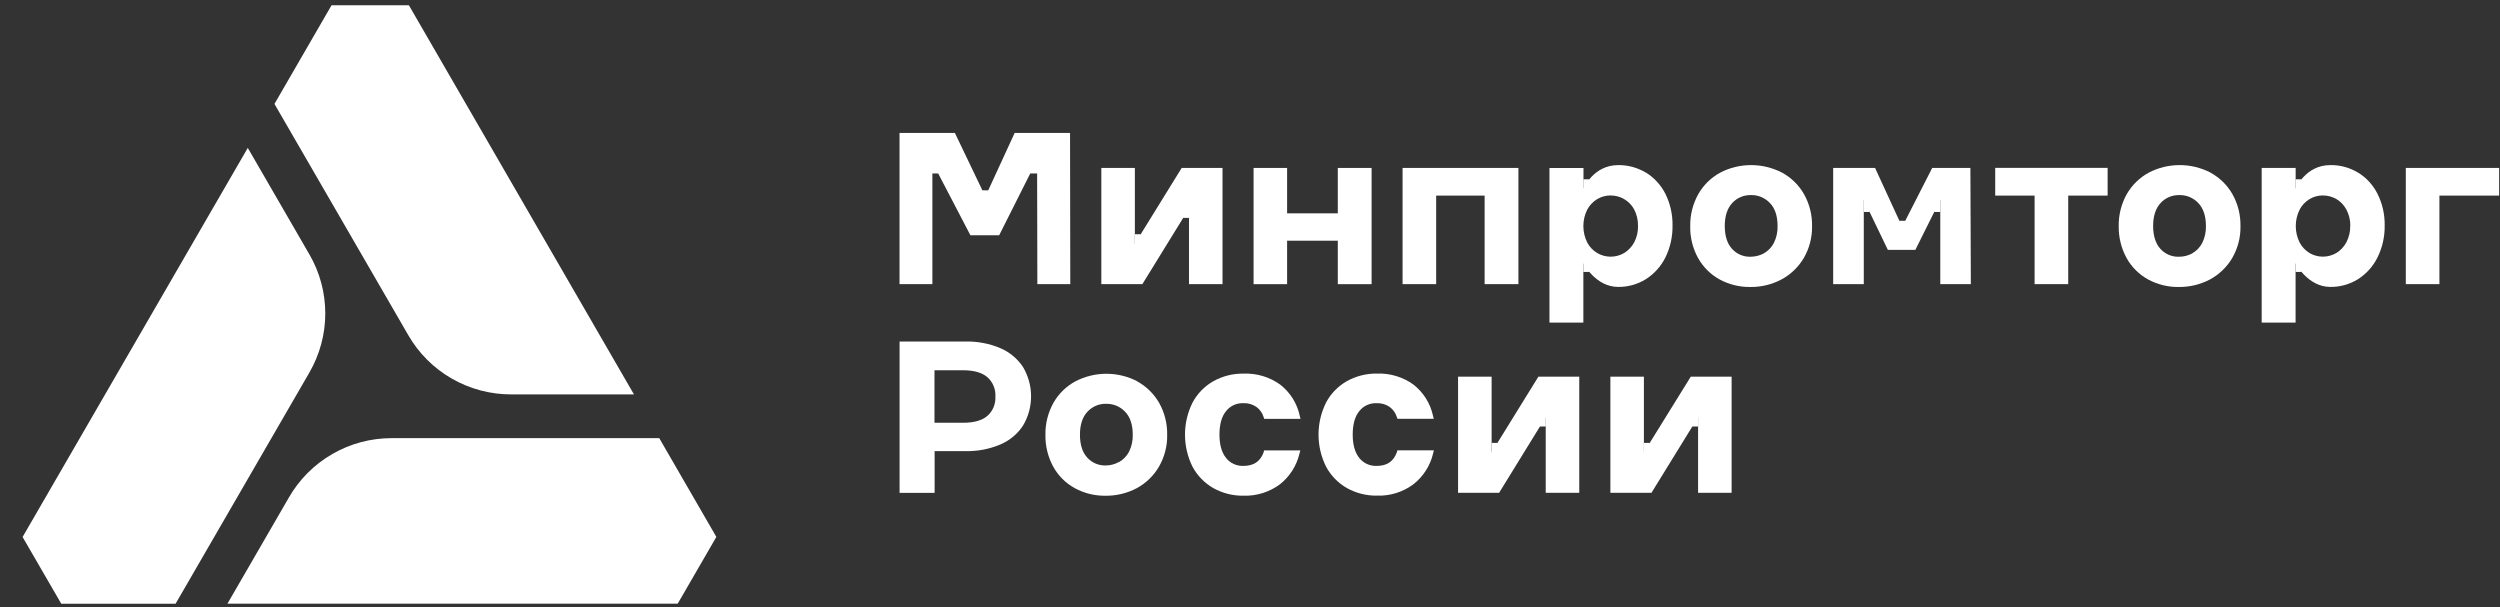 <svg width="107" height="26" viewBox="0 0 107 26" fill="none" xmlns="http://www.w3.org/2000/svg">
<rect x="0" y="0" width="107" height="26" fill="#333333" stroke="none"/>
<g clip-path="url(#clip0_2856_2057)">
<path d="M21.863 16.88H27.133L17.5 0.224H14.191L11.747 4.448L17.479 14.353C17.924 15.121 18.562 15.759 19.333 16.202C20.104 16.645 20.977 16.88 21.865 16.88H21.863Z" fill="white"/>
<path d="M10.605 6.33L0.967 22.983L2.622 25.84H7.515L13.244 15.941C13.687 15.172 13.922 14.303 13.922 13.417C13.922 12.531 13.69 11.661 13.244 10.892L10.605 6.33Z" fill="white"/>
<path d="M28.211 18.753H16.758C15.87 18.753 14.995 18.985 14.226 19.431C13.455 19.874 12.817 20.511 12.372 21.28L9.735 25.837H29.006L30.66 22.98L28.216 18.753H28.211Z" fill="white"/>
<path d="M38.502 21.093V14.617H41.309C41.824 14.604 42.337 14.7 42.812 14.9C43.209 15.068 43.548 15.351 43.785 15.708C44.01 16.087 44.13 16.519 44.13 16.962C44.13 17.405 44.012 17.835 43.785 18.216C43.548 18.577 43.209 18.857 42.812 19.025C42.337 19.225 41.824 19.321 41.309 19.308H39.335L40.002 18.633V21.096H38.505L38.502 21.093ZM40.002 18.798L39.335 18.094H41.224C41.688 18.094 42.035 17.995 42.262 17.798C42.377 17.696 42.467 17.568 42.526 17.427C42.585 17.285 42.611 17.131 42.603 16.976C42.611 16.821 42.587 16.663 42.526 16.519C42.467 16.375 42.377 16.247 42.259 16.143C42.03 15.946 41.685 15.847 41.221 15.847H39.329L39.996 15.135V18.798H40.002Z" fill="white"/>
<path d="M62.405 21.093V16.12H63.841V19.359L65.844 16.12H67.592V21.093H66.157V17.854L64.161 21.093H62.402H62.405Z" fill="white"/>
<path d="M64.091 18.956H63.841V19.367H64.091V18.956Z" fill="white"/>
<path d="M66.159 17.824H65.908V18.254H66.159V17.824Z" fill="white"/>
<path d="M68.924 21.093V16.12H70.359V19.359L72.366 16.12H74.113V21.093H72.678V17.854L70.682 21.093H68.926H68.924Z" fill="white"/>
<path d="M70.607 18.956H70.356V19.367H70.607V18.956Z" fill="white"/>
<path d="M72.675 17.824H72.425V18.254H72.675V17.824Z" fill="white"/>
<path d="M54.085 19.353C53.944 19.748 53.661 19.94 53.221 19.94C53.079 19.945 52.938 19.919 52.807 19.86C52.676 19.801 52.564 19.713 52.476 19.601C52.289 19.369 52.193 19.038 52.193 18.601C52.193 18.163 52.287 17.824 52.476 17.595C52.564 17.483 52.679 17.395 52.807 17.336C52.938 17.277 53.077 17.25 53.221 17.256C53.415 17.248 53.61 17.304 53.77 17.413C53.92 17.52 54.029 17.675 54.083 17.851L54.109 17.928H55.662L55.627 17.787C55.513 17.261 55.219 16.794 54.795 16.463C54.341 16.135 53.789 15.97 53.229 15.991C52.775 15.983 52.327 16.095 51.929 16.317C51.55 16.533 51.243 16.85 51.038 17.235C50.827 17.662 50.718 18.128 50.718 18.603C50.718 19.078 50.827 19.545 51.038 19.972C51.243 20.356 51.553 20.674 51.929 20.89C52.327 21.112 52.772 21.224 53.229 21.216C53.786 21.232 54.333 21.061 54.782 20.727C55.2 20.396 55.494 19.935 55.617 19.417L55.654 19.276H54.101L54.085 19.353Z" fill="white"/>
<path d="M59.787 19.354C59.646 19.748 59.363 19.941 58.923 19.941C58.782 19.946 58.64 19.919 58.509 19.86C58.381 19.802 58.267 19.714 58.178 19.602C57.992 19.369 57.896 19.039 57.896 18.601C57.896 18.163 57.989 17.825 58.178 17.595C58.267 17.483 58.379 17.395 58.509 17.336C58.64 17.277 58.782 17.251 58.923 17.256C59.118 17.248 59.31 17.304 59.473 17.414C59.622 17.52 59.731 17.675 59.785 17.851L59.811 17.926H61.364L61.33 17.785C61.215 17.259 60.919 16.792 60.497 16.461C60.046 16.136 59.499 15.97 58.944 15.989C58.491 15.981 58.042 16.093 57.645 16.314C57.266 16.53 56.956 16.848 56.754 17.232C56.543 17.656 56.433 18.126 56.433 18.601C56.433 19.076 56.543 19.543 56.754 19.97C56.959 20.354 57.269 20.672 57.645 20.888C58.042 21.109 58.488 21.221 58.944 21.213C59.502 21.232 60.049 21.058 60.497 20.725C60.916 20.394 61.212 19.933 61.335 19.415L61.37 19.273H59.809L59.787 19.354Z" fill="white"/>
<path d="M48.674 16.319C48.266 16.106 47.812 15.997 47.353 15.997C46.894 15.997 46.438 16.109 46.03 16.319C45.635 16.533 45.309 16.85 45.088 17.24C44.856 17.656 44.736 18.129 44.744 18.606C44.736 19.084 44.85 19.553 45.077 19.972C45.291 20.359 45.611 20.68 46 20.893C46.403 21.112 46.854 21.224 47.313 21.218C47.777 21.224 48.239 21.112 48.65 20.896C49.045 20.682 49.376 20.365 49.602 19.975C49.843 19.559 49.965 19.087 49.955 18.609C49.963 18.131 49.845 17.659 49.611 17.243C49.389 16.856 49.063 16.536 48.669 16.322L48.674 16.319ZM47.887 19.775C47.713 19.871 47.521 19.922 47.324 19.922C47.177 19.927 47.03 19.898 46.894 19.842C46.758 19.783 46.635 19.698 46.537 19.588C46.328 19.364 46.222 19.033 46.222 18.604C46.222 18.174 46.331 17.846 46.545 17.619C46.646 17.509 46.772 17.424 46.908 17.365C47.044 17.307 47.193 17.28 47.343 17.283C47.492 17.28 47.641 17.307 47.783 17.365C47.922 17.424 48.047 17.509 48.151 17.619C48.37 17.843 48.482 18.174 48.482 18.604C48.49 18.857 48.434 19.108 48.322 19.335C48.226 19.519 48.079 19.671 47.898 19.775" fill="white"/>
<path d="M38.5 12.162V5.689H40.869L42.046 8.146H42.297L43.428 5.689H45.798L45.808 12.162H44.399L44.389 7.423H44.095L42.764 10.07H41.534L40.154 7.423H39.906V12.162H38.497H38.5Z" fill="white"/>
<path d="M53.653 12.162V7.188H55.088V9.131H57.258V7.188H58.704V12.162H57.258V10.302H55.088V12.162H53.653Z" fill="white"/>
<path d="M60.03 12.162V7.188H64.988V12.162H63.542V8.048L63.867 8.371H61.143L61.468 8.048V12.162H60.033H60.03Z" fill="white"/>
<path d="M87.081 12.162V8.037L87.407 8.371H85.395V7.186H90.206V8.371H88.194L88.52 8.037V12.162H87.084H87.081Z" fill="white"/>
<path d="M102.969 12.162V7.188H106.963V8.373H104.081L104.407 8.058V12.162H102.971H102.969Z" fill="white"/>
<path d="M47.137 12.162V7.188H48.572V10.431L50.576 7.188H52.324V12.162H50.889V8.923L48.893 12.162H47.134H47.137Z" fill="white"/>
<path d="M48.826 10.025H48.575V10.436H48.826V10.025Z" fill="white"/>
<path d="M50.891 8.896H50.64V9.326H50.891V8.896Z" fill="white"/>
<path d="M78.46 12.162V7.188H80.253L81.43 9.747H81.393L82.698 7.188H84.333L84.352 12.162H83.044V8.245L83.124 8.392L81.977 10.695H80.8L79.642 8.29L79.77 8.226V12.162H78.463H78.46Z" fill="white"/>
<path d="M80.019 8.555H79.768V9.072H80.019V8.555Z" fill="white"/>
<path d="M83.044 8.555H82.786V9.072H83.044V8.555Z" fill="white"/>
<path d="M81.542 9.449H81.291V9.966H81.542V9.449Z" fill="white"/>
<path d="M76.272 7.389C75.864 7.178 75.41 7.066 74.949 7.066C74.487 7.066 74.034 7.175 73.625 7.389C73.233 7.602 72.907 7.922 72.686 8.309C72.454 8.726 72.334 9.198 72.342 9.676C72.331 10.15 72.446 10.623 72.675 11.039C72.891 11.426 73.209 11.746 73.599 11.96C74.001 12.178 74.455 12.29 74.914 12.283C75.378 12.288 75.837 12.178 76.248 11.96C76.646 11.746 76.974 11.429 77.203 11.042C77.444 10.625 77.564 10.153 77.556 9.676C77.564 9.198 77.446 8.726 77.211 8.309C76.99 7.92 76.664 7.602 76.272 7.389ZM75.488 10.847C75.314 10.94 75.12 10.988 74.922 10.988C74.775 10.994 74.629 10.964 74.492 10.908C74.356 10.85 74.234 10.764 74.135 10.655C73.924 10.431 73.82 10.092 73.82 9.67C73.82 9.249 73.929 8.912 74.143 8.686C74.244 8.576 74.367 8.488 74.506 8.432C74.644 8.373 74.791 8.347 74.941 8.349C75.093 8.347 75.242 8.373 75.381 8.432C75.52 8.491 75.645 8.576 75.749 8.686C75.971 8.91 76.08 9.249 76.08 9.67C76.088 9.924 76.032 10.175 75.92 10.401C75.824 10.585 75.677 10.738 75.496 10.842" fill="white"/>
<path d="M94.614 7.389C94.206 7.178 93.752 7.066 93.291 7.066C92.829 7.066 92.375 7.175 91.967 7.389C91.575 7.602 91.247 7.922 91.025 8.309C90.793 8.726 90.673 9.198 90.681 9.676C90.673 10.15 90.788 10.623 91.015 11.039C91.228 11.426 91.548 11.746 91.938 11.96C92.341 12.178 92.794 12.29 93.251 12.283C93.715 12.288 94.177 12.178 94.588 11.96C94.982 11.746 95.313 11.429 95.54 11.042C95.78 10.625 95.903 10.153 95.892 9.676C95.9 9.198 95.783 8.726 95.548 8.309C95.327 7.922 95.001 7.602 94.609 7.389H94.614ZM93.827 10.847C93.651 10.94 93.456 10.991 93.256 10.988C93.109 10.994 92.963 10.964 92.826 10.908C92.69 10.85 92.568 10.764 92.469 10.655C92.261 10.431 92.154 10.092 92.154 9.67C92.154 9.249 92.263 8.912 92.477 8.686C92.578 8.576 92.701 8.488 92.84 8.432C92.978 8.373 93.125 8.347 93.275 8.349C93.424 8.347 93.573 8.373 93.715 8.432C93.854 8.491 93.979 8.576 94.083 8.686C94.302 8.91 94.414 9.249 94.414 9.67C94.422 9.924 94.366 10.175 94.254 10.401C94.158 10.585 94.011 10.738 93.83 10.842" fill="white"/>
<path d="M70.439 7.386C70.084 7.173 69.679 7.063 69.263 7.066C68.184 7.066 67.773 8.075 67.773 8.075V7.189H66.317V13.806H67.768V11.271C67.768 11.271 68.288 12.28 69.257 12.28C69.676 12.285 70.087 12.17 70.442 11.949C70.802 11.722 71.09 11.399 71.28 11.018C71.488 10.594 71.592 10.124 71.584 9.652C71.592 9.182 71.488 8.718 71.28 8.296C71.09 7.92 70.799 7.605 70.442 7.383M70.108 9.66C70.114 9.908 70.058 10.153 69.943 10.375C69.841 10.562 69.692 10.719 69.511 10.831C69.337 10.932 69.14 10.986 68.937 10.986C68.734 10.986 68.537 10.932 68.363 10.831C68.182 10.724 68.032 10.567 67.934 10.38C67.824 10.161 67.768 9.921 67.768 9.676C67.768 9.43 67.824 9.19 67.934 8.971C68.032 8.784 68.182 8.63 68.363 8.52C68.534 8.419 68.729 8.365 68.929 8.365C69.132 8.365 69.332 8.416 69.508 8.518C69.689 8.622 69.839 8.774 69.938 8.955C70.052 9.171 70.111 9.414 70.106 9.66H70.108Z" fill="white"/>
<path d="M68.019 11.274H67.768V11.639H68.019V11.274Z" fill="white"/>
<path d="M68.019 7.674H67.768V8.085H68.019V7.674Z" fill="white"/>
<path d="M100.922 7.386C100.565 7.172 100.156 7.06 99.74 7.066C98.665 7.066 98.254 8.074 98.254 8.074V7.188H96.8V13.806H98.251V11.271C98.251 11.271 98.769 12.28 99.737 12.28C100.156 12.285 100.567 12.17 100.922 11.949C101.28 11.719 101.571 11.399 101.757 11.017C101.968 10.593 102.072 10.123 102.064 9.651C102.072 9.182 101.968 8.715 101.757 8.296C101.568 7.919 101.28 7.602 100.919 7.383M100.589 9.659C100.597 9.907 100.538 10.153 100.423 10.374C100.322 10.561 100.175 10.721 99.991 10.831C99.817 10.932 99.62 10.985 99.42 10.985C99.22 10.985 99.022 10.932 98.849 10.831C98.67 10.721 98.523 10.566 98.425 10.38C98.315 10.161 98.259 9.921 98.259 9.675C98.259 9.43 98.315 9.19 98.425 8.971C98.523 8.784 98.67 8.629 98.849 8.52C99.02 8.418 99.214 8.365 99.415 8.365C99.617 8.365 99.817 8.416 99.993 8.517C100.172 8.621 100.319 8.776 100.418 8.957C100.535 9.171 100.597 9.414 100.594 9.659H100.589Z" fill="white"/>
<path d="M98.502 11.274H98.251V11.639H98.502V11.274Z" fill="white"/>
<path d="M98.502 7.674H98.251V8.085H98.502V7.674Z" fill="white"/>
</g>
<defs>
<clipPath id="clip0_2856_2057">
<rect width="107" height="26" fill="white"/>
</clipPath>
</defs>
</svg>
